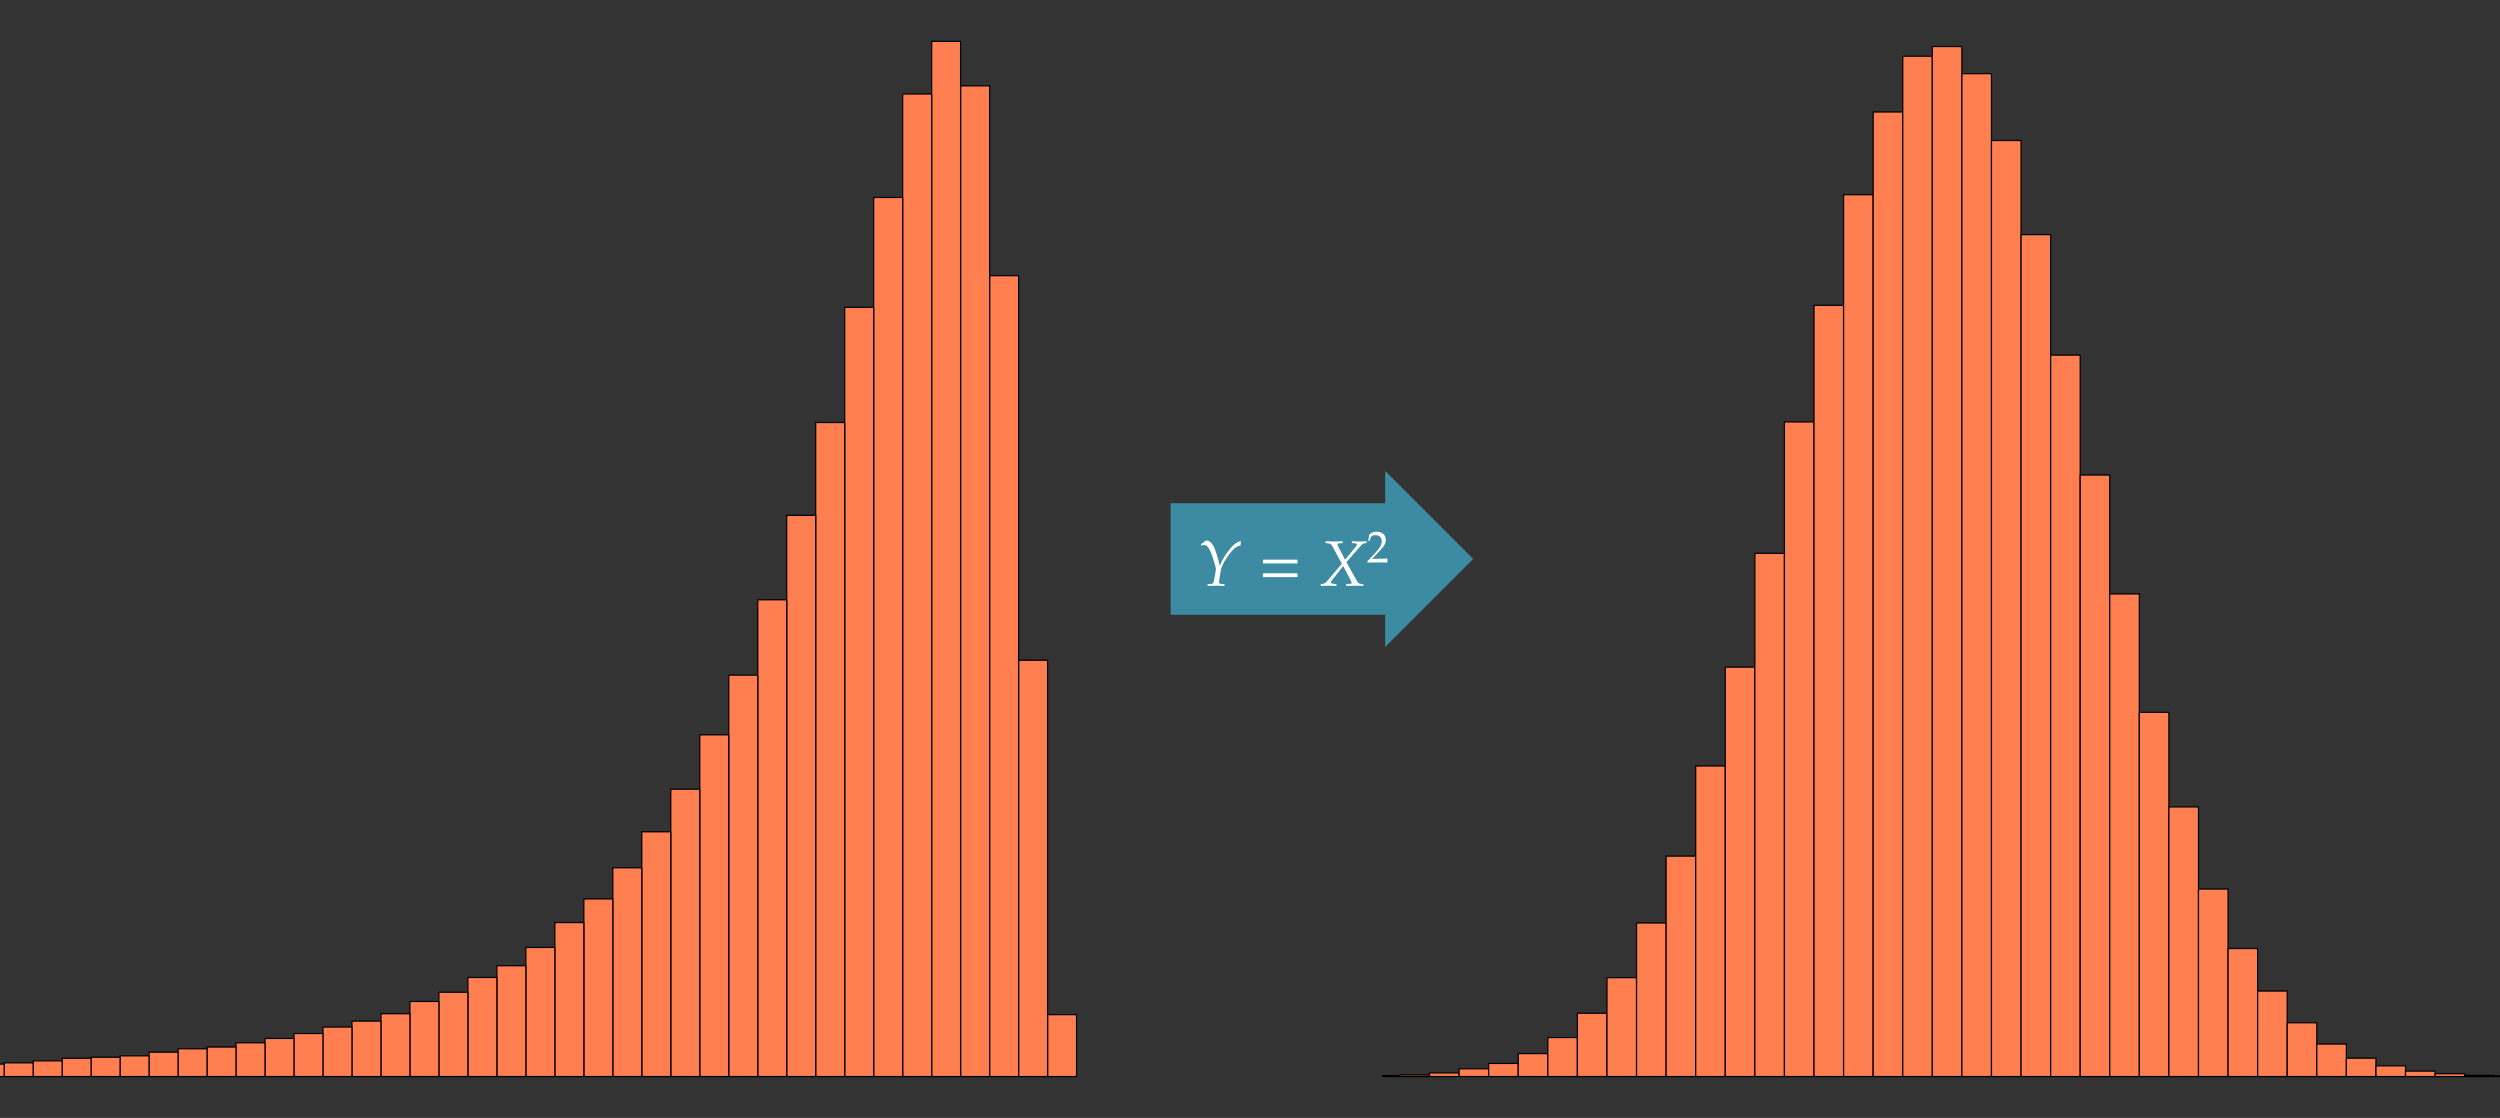 <?xml version="1.0" encoding="UTF-8"?>
<svg xmlns="http://www.w3.org/2000/svg" xmlns:xlink="http://www.w3.org/1999/xlink" width="805.039pt" height="360pt" viewBox="0 0 805.039 360" version="1.1">
<rect x="0" y="0" width="805.039" height="360" fill="#333333" stroke="none"/>
<defs>
<g>
<symbol overflow="visible" id="glyph0-0">
<path style="stroke:none;" d=""/>
</symbol>
<symbol overflow="visible" id="glyph0-1">
<path style="stroke:none;" d="M 1.078 -13.359 L 1.141 -12.875 C 1.609 -13.062 1.844 -13.109 2.062 -13.109 C 3.031 -13.109 3.781 -12.172 4.625 -9.859 C 5.125 -8.469 5.922 -5.641 5.906 -5.312 C 5.906 -5.312 5.906 -5.25 5.891 -5.188 L 5.453 -2.578 C 5.109 -0.703 5.078 -0.641 4.25 -0.578 L 3.266 -0.516 L 3.188 0.062 L 4.281 0.047 C 5.25 0.016 5.719 0 6.047 0 L 8.062 0.062 L 8.594 0.062 L 8.656 -0.516 L 7.641 -0.578 C 7.078 -0.625 6.906 -0.766 6.906 -1.172 C 6.906 -1.297 6.922 -1.516 6.938 -1.609 L 7.484 -5.078 C 7.656 -6.219 9 -8.656 10.531 -10.578 C 11.734 -12.109 12.594 -12.719 13.812 -12.938 L 13.938 -14.391 C 12.438 -14 11.344 -13.141 9.797 -11.078 C 8.531 -9.344 7.719 -7.938 7.141 -6.406 C 5.594 -12.719 4.609 -14.547 2.703 -14.562 L 2.625 -14.5 C 2.562 -14.438 2.5 -14.391 2.438 -14.359 C 2.203 -14.172 1.781 -13.844 1.391 -13.594 Z M 1.078 -13.359 "/>
</symbol>
<symbol overflow="visible" id="glyph0-2">
<path style="stroke:none;" d="M 8.594 -0.516 L 8.594 0.062 C 9.578 0.016 10.516 0 11.375 0 C 12.203 0 13.141 0.016 14.125 0.062 L 14.125 -0.516 L 13.609 -0.562 C 12.766 -0.625 12.5 -0.766 12.203 -1.266 L 8.672 -7.594 L 13.234 -12.812 C 13.859 -13.484 14.047 -13.609 14.578 -13.672 L 15.156 -13.719 L 15.156 -14.297 L 12.812 -14.234 C 12.562 -14.234 12.266 -14.234 10.438 -14.297 L 10.438 -13.719 L 11.109 -13.672 C 11.781 -13.641 12.047 -13.531 12.047 -13.281 C 12.047 -13.062 11.938 -12.875 11.562 -12.422 L 8.234 -8.359 L 6.094 -12.469 C 5.906 -12.844 5.797 -13.094 5.797 -13.266 C 5.797 -13.516 6.078 -13.641 6.688 -13.672 L 7.453 -13.719 L 7.453 -14.297 L 6.5 -14.281 C 5.656 -14.25 5.047 -14.234 4.703 -14.234 C 4.359 -14.234 3.734 -14.25 2.891 -14.281 L 1.969 -14.297 L 1.969 -13.719 L 2.5 -13.672 C 3.516 -13.578 3.766 -13.422 4.172 -12.656 L 7.188 -7.078 L 2.266 -1.266 C 1.969 -0.891 1.484 -0.641 0.984 -0.578 L 0.406 -0.516 L 0.406 0.062 C 1.422 0.016 2.266 0 3 0 C 3.734 0 4.562 0.016 5.453 0.062 L 5.453 -0.516 L 4.797 -0.578 C 4 -0.656 3.656 -0.781 3.656 -1.031 C 3.656 -1.203 3.734 -1.391 3.859 -1.547 L 7.625 -6.328 L 10.078 -1.656 C 10.266 -1.281 10.375 -1.016 10.375 -0.828 C 10.375 -0.656 10.219 -0.594 9.703 -0.594 L 9.375 -0.578 Z M 8.594 -0.516 "/>
</symbol>
<symbol overflow="visible" id="glyph1-0">
<path style="stroke:none;" d=""/>
</symbol>
<symbol overflow="visible" id="glyph1-1">
<path style="stroke:none;" d="M 12.469 -7.172 L 12.469 -8.391 L 1.344 -8.391 L 1.344 -7.172 Z M 12.469 -2.766 L 12.469 -3.984 L 1.344 -3.984 L 1.344 -2.766 Z M 12.469 -2.766 "/>
</symbol>
<symbol overflow="visible" id="glyph2-0">
<path style="stroke:none;" d=""/>
</symbol>
<symbol overflow="visible" id="glyph2-1">
<path style="stroke:none;" d="M 0.234 -0.328 L 0.234 0.047 C 2.906 0 2.906 0 3.422 0 C 3.938 0 3.938 0 6.719 0.047 C 6.688 -0.266 6.688 -0.406 6.688 -0.609 C 6.688 -0.781 6.688 -0.938 6.719 -1.25 C 5.062 -1.172 4.406 -1.156 1.75 -1.109 L 4.359 -3.875 C 5.75 -5.344 6.188 -6.141 6.188 -7.219 C 6.188 -8.859 5.062 -9.891 3.234 -9.891 C 2.203 -9.891 1.5 -9.594 0.797 -8.875 L 0.562 -6.922 L 0.969 -6.922 L 1.156 -7.594 C 1.391 -8.422 1.906 -8.781 2.875 -8.781 C 4.109 -8.781 4.891 -8 4.891 -6.781 C 4.891 -5.703 4.281 -4.641 2.672 -2.922 Z M 0.234 -0.328 "/>
</symbol>
</g>
<clipPath id="clip1">
  <path d="M 445.039 346 L 451 346 L 451 347 L 445.039 347 Z M 445.039 346 "/>
</clipPath>
<clipPath id="clip2">
  <path d="M 445.039 346 L 452 346 L 452 347 L 445.039 347 Z M 445.039 346 "/>
</clipPath>
<clipPath id="clip3">
  <path d="M 803 346 L 805.039 346 L 805.039 347 L 803 347 Z M 803 346 "/>
</clipPath>
<clipPath id="clip4">
  <path d="M 802 346 L 805.039 346 L 805.039 347 L 802 347 Z M 802 346 "/>
</clipPath>
</defs>
<g id="surface1">
<path style="fill-rule:nonzero;fill:rgb(100%,49.805%,31.374%);fill-opacity:1;stroke-width:0.399;stroke-linecap:round;stroke-linejoin:round;stroke:rgb(0%,0%,0%);stroke-opacity:1;stroke-miterlimit:10;" d="M -13.332 13.332 L -13.332 33.266 L -22.664 33.266 L -22.664 13.332 Z M -13.332 13.332 " transform="matrix(1,0,0,-1,360,360)"/>
<path style="fill-rule:nonzero;fill:rgb(100%,49.805%,31.374%);fill-opacity:1;stroke-width:0.399;stroke-linecap:round;stroke-linejoin:round;stroke:rgb(0%,0%,0%);stroke-opacity:1;stroke-miterlimit:10;" d="M -22.664 13.332 L -22.664 147.398 L -32 147.398 L -32 13.332 Z M -22.664 13.332 " transform="matrix(1,0,0,-1,360,360)"/>
<path style="fill-rule:nonzero;fill:rgb(100%,49.805%,31.374%);fill-opacity:1;stroke-width:0.399;stroke-linecap:round;stroke-linejoin:round;stroke:rgb(0%,0%,0%);stroke-opacity:1;stroke-miterlimit:10;" d="M -32 13.332 L -32 271.246 L -41.336 271.246 L -41.336 13.332 Z M -32 13.332 " transform="matrix(1,0,0,-1,360,360)"/>
<path style="fill-rule:nonzero;fill:rgb(100%,49.805%,31.374%);fill-opacity:1;stroke-width:0.399;stroke-linecap:round;stroke-linejoin:round;stroke:rgb(0%,0%,0%);stroke-opacity:1;stroke-miterlimit:10;" d="M -41.336 13.332 L -41.336 332.367 L -50.672 332.367 L -50.672 13.332 Z M -41.336 13.332 " transform="matrix(1,0,0,-1,360,360)"/>
<path style="fill-rule:nonzero;fill:rgb(100%,49.805%,31.374%);fill-opacity:1;stroke-width:0.399;stroke-linecap:round;stroke-linejoin:round;stroke:rgb(0%,0%,0%);stroke-opacity:1;stroke-miterlimit:10;" d="M -50.672 13.332 L -50.672 346.676 L -59.996 346.676 L -59.996 13.332 Z M -50.672 13.332 " transform="matrix(1,0,0,-1,360,360)"/>
<path style="fill-rule:nonzero;fill:rgb(100%,49.805%,31.374%);fill-opacity:1;stroke-width:0.399;stroke-linecap:round;stroke-linejoin:round;stroke:rgb(0%,0%,0%);stroke-opacity:1;stroke-miterlimit:10;" d="M -59.996 13.332 L -59.996 329.727 L -69.332 329.727 L -69.332 13.332 Z M -59.996 13.332 " transform="matrix(1,0,0,-1,360,360)"/>
<path style="fill-rule:nonzero;fill:rgb(100%,49.805%,31.374%);fill-opacity:1;stroke-width:0.399;stroke-linecap:round;stroke-linejoin:round;stroke:rgb(0%,0%,0%);stroke-opacity:1;stroke-miterlimit:10;" d="M -69.332 13.332 L -69.332 296.414 L -78.668 296.414 L -78.668 13.332 Z M -69.332 13.332 " transform="matrix(1,0,0,-1,360,360)"/>
<path style="fill-rule:nonzero;fill:rgb(100%,49.805%,31.374%);fill-opacity:1;stroke-width:0.399;stroke-linecap:round;stroke-linejoin:round;stroke:rgb(0%,0%,0%);stroke-opacity:1;stroke-miterlimit:10;" d="M -78.668 13.332 L -78.668 261.043 L -88 261.043 L -88 13.332 Z M -78.668 13.332 " transform="matrix(1,0,0,-1,360,360)"/>
<path style="fill-rule:nonzero;fill:rgb(100%,49.805%,31.374%);fill-opacity:1;stroke-width:0.399;stroke-linecap:round;stroke-linejoin:round;stroke:rgb(0%,0%,0%);stroke-opacity:1;stroke-miterlimit:10;" d="M -88 13.332 L -88 223.953 L -97.336 223.953 L -97.336 13.332 Z M -88 13.332 " transform="matrix(1,0,0,-1,360,360)"/>
<path style="fill-rule:nonzero;fill:rgb(100%,49.805%,31.374%);fill-opacity:1;stroke-width:0.399;stroke-linecap:round;stroke-linejoin:round;stroke:rgb(0%,0%,0%);stroke-opacity:1;stroke-miterlimit:10;" d="M -97.336 13.332 L -97.336 194.043 L -106.672 194.043 L -106.672 13.332 Z M -97.336 13.332 " transform="matrix(1,0,0,-1,360,360)"/>
<path style="fill-rule:nonzero;fill:rgb(100%,49.805%,31.374%);fill-opacity:1;stroke-width:0.399;stroke-linecap:round;stroke-linejoin:round;stroke:rgb(0%,0%,0%);stroke-opacity:1;stroke-miterlimit:10;" d="M -106.672 13.332 L -106.672 166.867 L -115.996 166.867 L -115.996 13.332 Z M -106.672 13.332 " transform="matrix(1,0,0,-1,360,360)"/>
<path style="fill-rule:nonzero;fill:rgb(100%,49.805%,31.374%);fill-opacity:1;stroke-width:0.399;stroke-linecap:round;stroke-linejoin:round;stroke:rgb(0%,0%,0%);stroke-opacity:1;stroke-miterlimit:10;" d="M -115.996 13.332 L -115.996 142.598 L -125.332 142.598 L -125.332 13.332 Z M -115.996 13.332 " transform="matrix(1,0,0,-1,360,360)"/>
<path style="fill-rule:nonzero;fill:rgb(100%,49.805%,31.374%);fill-opacity:1;stroke-width:0.399;stroke-linecap:round;stroke-linejoin:round;stroke:rgb(0%,0%,0%);stroke-opacity:1;stroke-miterlimit:10;" d="M -125.332 13.332 L -125.332 123.367 L -134.668 123.367 L -134.668 13.332 Z M -125.332 13.332 " transform="matrix(1,0,0,-1,360,360)"/>
<path style="fill-rule:nonzero;fill:rgb(100%,49.805%,31.374%);fill-opacity:1;stroke-width:0.399;stroke-linecap:round;stroke-linejoin:round;stroke:rgb(0%,0%,0%);stroke-opacity:1;stroke-miterlimit:10;" d="M -134.668 13.332 L -134.668 105.875 L -144 105.875 L -144 13.332 Z M -134.668 13.332 " transform="matrix(1,0,0,-1,360,360)"/>
<path style="fill-rule:nonzero;fill:rgb(100%,49.805%,31.374%);fill-opacity:1;stroke-width:0.399;stroke-linecap:round;stroke-linejoin:round;stroke:rgb(0%,0%,0%);stroke-opacity:1;stroke-miterlimit:10;" d="M -144 13.332 L -144 92.164 L -153.336 92.164 L -153.336 13.332 Z M -144 13.332 " transform="matrix(1,0,0,-1,360,360)"/>
<path style="fill-rule:nonzero;fill:rgb(100%,49.805%,31.374%);fill-opacity:1;stroke-width:0.399;stroke-linecap:round;stroke-linejoin:round;stroke:rgb(0%,0%,0%);stroke-opacity:1;stroke-miterlimit:10;" d="M -153.336 13.332 L -153.336 80.57 L -162.672 80.57 L -162.672 13.332 Z M -153.336 13.332 " transform="matrix(1,0,0,-1,360,360)"/>
<path style="fill-rule:nonzero;fill:rgb(100%,49.805%,31.374%);fill-opacity:1;stroke-width:0.399;stroke-linecap:round;stroke-linejoin:round;stroke:rgb(0%,0%,0%);stroke-opacity:1;stroke-miterlimit:10;" d="M -162.672 13.332 L -162.672 70.547 L -171.996 70.547 L -171.996 13.332 Z M -162.672 13.332 " transform="matrix(1,0,0,-1,360,360)"/>
<path style="fill-rule:nonzero;fill:rgb(100%,49.805%,31.374%);fill-opacity:1;stroke-width:0.399;stroke-linecap:round;stroke-linejoin:round;stroke:rgb(0%,0%,0%);stroke-opacity:1;stroke-miterlimit:10;" d="M -171.996 13.332 L -171.996 62.926 L -181.332 62.926 L -181.332 13.332 Z M -171.996 13.332 " transform="matrix(1,0,0,-1,360,360)"/>
<path style="fill-rule:nonzero;fill:rgb(100%,49.805%,31.374%);fill-opacity:1;stroke-width:0.399;stroke-linecap:round;stroke-linejoin:round;stroke:rgb(0%,0%,0%);stroke-opacity:1;stroke-miterlimit:10;" d="M -181.332 13.332 L -181.332 54.914 L -190.668 54.914 L -190.668 13.332 Z M -181.332 13.332 " transform="matrix(1,0,0,-1,360,360)"/>
<path style="fill-rule:nonzero;fill:rgb(100%,49.805%,31.374%);fill-opacity:1;stroke-width:0.399;stroke-linecap:round;stroke-linejoin:round;stroke:rgb(0%,0%,0%);stroke-opacity:1;stroke-miterlimit:10;" d="M -190.668 13.332 L -190.668 49.035 L -200.004 49.035 L -200.004 13.332 Z M -190.668 13.332 " transform="matrix(1,0,0,-1,360,360)"/>
<path style="fill-rule:nonzero;fill:rgb(100%,49.805%,31.374%);fill-opacity:1;stroke-width:0.399;stroke-linecap:round;stroke-linejoin:round;stroke:rgb(0%,0%,0%);stroke-opacity:1;stroke-miterlimit:10;" d="M -200.004 13.332 L -200.004 45.242 L -209.336 45.242 L -209.336 13.332 Z M -200.004 13.332 " transform="matrix(1,0,0,-1,360,360)"/>
<path style="fill-rule:nonzero;fill:rgb(100%,49.805%,31.374%);fill-opacity:1;stroke-width:0.399;stroke-linecap:round;stroke-linejoin:round;stroke:rgb(0%,0%,0%);stroke-opacity:1;stroke-miterlimit:10;" d="M -209.336 13.332 L -209.336 40.48 L -218.672 40.48 L -218.672 13.332 Z M -209.336 13.332 " transform="matrix(1,0,0,-1,360,360)"/>
<path style="fill-rule:nonzero;fill:rgb(100%,49.805%,31.374%);fill-opacity:1;stroke-width:0.399;stroke-linecap:round;stroke-linejoin:round;stroke:rgb(0%,0%,0%);stroke-opacity:1;stroke-miterlimit:10;" d="M -218.672 13.332 L -218.672 37.512 L -227.996 37.512 L -227.996 13.332 Z M -218.672 13.332 " transform="matrix(1,0,0,-1,360,360)"/>
<path style="fill-rule:nonzero;fill:rgb(100%,49.805%,31.374%);fill-opacity:1;stroke-width:0.399;stroke-linecap:round;stroke-linejoin:round;stroke:rgb(0%,0%,0%);stroke-opacity:1;stroke-miterlimit:10;" d="M -227.996 13.332 L -227.996 33.574 L -237.332 33.574 L -237.332 13.332 Z M -227.996 13.332 " transform="matrix(1,0,0,-1,360,360)"/>
<path style="fill-rule:nonzero;fill:rgb(100%,49.805%,31.374%);fill-opacity:1;stroke-width:0.399;stroke-linecap:round;stroke-linejoin:round;stroke:rgb(0%,0%,0%);stroke-opacity:1;stroke-miterlimit:10;" d="M -237.332 13.332 L -237.332 31.195 L -246.668 31.195 L -246.668 13.332 Z M -237.332 13.332 " transform="matrix(1,0,0,-1,360,360)"/>
<path style="fill-rule:nonzero;fill:rgb(100%,49.805%,31.374%);fill-opacity:1;stroke-width:0.399;stroke-linecap:round;stroke-linejoin:round;stroke:rgb(0%,0%,0%);stroke-opacity:1;stroke-miterlimit:10;" d="M -246.668 13.332 L -246.668 29.27 L -256.004 29.27 L -256.004 13.332 Z M -246.668 13.332 " transform="matrix(1,0,0,-1,360,360)"/>
<path style="fill-rule:nonzero;fill:rgb(100%,49.805%,31.374%);fill-opacity:1;stroke-width:0.399;stroke-linecap:round;stroke-linejoin:round;stroke:rgb(0%,0%,0%);stroke-opacity:1;stroke-miterlimit:10;" d="M -256.004 13.332 L -256.004 27.188 L -265.34 27.188 L -265.34 13.332 Z M -256.004 13.332 " transform="matrix(1,0,0,-1,360,360)"/>
<path style="fill-rule:nonzero;fill:rgb(100%,49.805%,31.374%);fill-opacity:1;stroke-width:0.399;stroke-linecap:round;stroke-linejoin:round;stroke:rgb(0%,0%,0%);stroke-opacity:1;stroke-miterlimit:10;" d="M -265.34 13.332 L -265.34 25.605 L -274.672 25.605 L -274.672 13.332 Z M -265.34 13.332 " transform="matrix(1,0,0,-1,360,360)"/>
<path style="fill-rule:nonzero;fill:rgb(100%,49.805%,31.374%);fill-opacity:1;stroke-width:0.399;stroke-linecap:round;stroke-linejoin:round;stroke:rgb(0%,0%,0%);stroke-opacity:1;stroke-miterlimit:10;" d="M -274.672 13.332 L -274.672 24.219 L -284 24.219 L -284 13.332 Z M -274.672 13.332 " transform="matrix(1,0,0,-1,360,360)"/>
<path style="fill-rule:nonzero;fill:rgb(100%,49.805%,31.374%);fill-opacity:1;stroke-width:0.399;stroke-linecap:round;stroke-linejoin:round;stroke:rgb(0%,0%,0%);stroke-opacity:1;stroke-miterlimit:10;" d="M -284 13.332 L -284 22.844 L -293.332 22.844 L -293.332 13.332 Z M -284 13.332 " transform="matrix(1,0,0,-1,360,360)"/>
<path style="fill-rule:nonzero;fill:rgb(100%,49.805%,31.374%);fill-opacity:1;stroke-width:0.399;stroke-linecap:round;stroke-linejoin:round;stroke:rgb(0%,0%,0%);stroke-opacity:1;stroke-miterlimit:10;" d="M -293.332 13.332 L -293.332 22.285 L -302.668 22.285 L -302.668 13.332 Z M -293.332 13.332 " transform="matrix(1,0,0,-1,360,360)"/>
<path style="fill-rule:nonzero;fill:rgb(100%,49.805%,31.374%);fill-opacity:1;stroke-width:0.399;stroke-linecap:round;stroke-linejoin:round;stroke:rgb(0%,0%,0%);stroke-opacity:1;stroke-miterlimit:10;" d="M -302.668 13.332 L -302.668 21.18 L -312.004 21.18 L -312.004 13.332 Z M -302.668 13.332 " transform="matrix(1,0,0,-1,360,360)"/>
<path style="fill-rule:nonzero;fill:rgb(100%,49.805%,31.374%);fill-opacity:1;stroke-width:0.399;stroke-linecap:round;stroke-linejoin:round;stroke:rgb(0%,0%,0%);stroke-opacity:1;stroke-miterlimit:10;" d="M -312.004 13.332 L -312.004 19.996 L -321.34 19.996 L -321.34 13.332 Z M -312.004 13.332 " transform="matrix(1,0,0,-1,360,360)"/>
<path style="fill-rule:nonzero;fill:rgb(100%,49.805%,31.374%);fill-opacity:1;stroke-width:0.399;stroke-linecap:round;stroke-linejoin:round;stroke:rgb(0%,0%,0%);stroke-opacity:1;stroke-miterlimit:10;" d="M -321.34 13.332 L -321.34 19.559 L -330.676 19.559 L -330.676 13.332 Z M -321.34 13.332 " transform="matrix(1,0,0,-1,360,360)"/>
<path style="fill-rule:nonzero;fill:rgb(100%,49.805%,31.374%);fill-opacity:1;stroke-width:0.399;stroke-linecap:round;stroke-linejoin:round;stroke:rgb(0%,0%,0%);stroke-opacity:1;stroke-miterlimit:10;" d="M -330.676 13.332 L -330.676 19.238 L -340 19.238 L -340 13.332 Z M -330.676 13.332 " transform="matrix(1,0,0,-1,360,360)"/>
<path style="fill-rule:nonzero;fill:rgb(100%,49.805%,31.374%);fill-opacity:1;stroke-width:0.399;stroke-linecap:round;stroke-linejoin:round;stroke:rgb(0%,0%,0%);stroke-opacity:1;stroke-miterlimit:10;" d="M -340 13.332 L -340 18.383 L -349.336 18.383 L -349.336 13.332 Z M -340 13.332 " transform="matrix(1,0,0,-1,360,360)"/>
<path style="fill-rule:nonzero;fill:rgb(100%,49.805%,31.374%);fill-opacity:1;stroke-width:0.399;stroke-linecap:round;stroke-linejoin:round;stroke:rgb(0%,0%,0%);stroke-opacity:1;stroke-miterlimit:10;" d="M -349.336 13.332 L -349.336 17.754 L -358.668 17.754 L -358.668 13.332 Z M -349.336 13.332 " transform="matrix(1,0,0,-1,360,360)"/>
<path style="fill-rule:nonzero;fill:rgb(100%,49.805%,31.374%);fill-opacity:1;stroke-width:0.399;stroke-linecap:round;stroke-linejoin:round;stroke:rgb(0%,0%,0%);stroke-opacity:1;stroke-miterlimit:10;" d="M -358.668 13.332 L -358.668 17.344 L -368.004 17.344 L -368.004 13.332 Z M -358.668 13.332 " transform="matrix(1,0,0,-1,360,360)"/>
<path style=" stroke:none;fill-rule:nonzero;fill:rgb(23.923%,54.509%,63.921%);fill-opacity:1;" d="M 474.387 179.996 L 446.039 151.652 L 446.039 162.035 L 376.965 162.035 L 376.965 197.961 L 446.039 197.961 L 446.039 208.344 Z M 474.387 179.996 "/>
<g style="fill:rgb(100%,100%,100%);fill-opacity:1;">
  <use xlink:href="#glyph0-1" x="385.65" y="188.606"/>
</g>
<g style="fill:rgb(100%,100%,100%);fill-opacity:1;">
  <use xlink:href="#glyph1-1" x="405.336" y="188.606"/>
</g>
<g style="fill:rgb(100%,100%,100%);fill-opacity:1;">
  <use xlink:href="#glyph0-2" x="424.899" y="188.606"/>
</g>
<g style="fill:rgb(100%,100%,100%);fill-opacity:1;">
  <use xlink:href="#glyph2-1" x="440.065" y="181.105"/>
</g>
<g clip-path="url(#clip1)" clip-rule="nonzero">
<path style=" stroke:none;fill-rule:nonzero;fill:rgb(100%,49.805%,31.374%);fill-opacity:1;" d="M 441.285 346.668 L 441.285 346.371 L 450.809 346.371 L 450.809 346.668 Z M 441.285 346.668 "/>
</g>
<g clip-path="url(#clip2)" clip-rule="nonzero">
<path style="fill:none;stroke-width:0.399;stroke-linecap:round;stroke-linejoin:round;stroke:rgb(0%,0%,0%);stroke-opacity:1;stroke-miterlimit:10;" d="M 81.285 13.332 L 81.285 13.629 L 90.809 13.629 L 90.809 13.332 Z M 81.285 13.332 " transform="matrix(1,0,0,-1,360,360)"/>
</g>
<path style="fill-rule:nonzero;fill:rgb(100%,49.805%,31.374%);fill-opacity:1;stroke-width:0.399;stroke-linecap:round;stroke-linejoin:round;stroke:rgb(0%,0%,0%);stroke-opacity:1;stroke-miterlimit:10;" d="M 90.809 13.332 L 90.809 13.84 L 100.332 13.84 L 100.332 13.332 Z M 90.809 13.332 " transform="matrix(1,0,0,-1,360,360)"/>
<path style="fill-rule:nonzero;fill:rgb(100%,49.805%,31.374%);fill-opacity:1;stroke-width:0.399;stroke-linecap:round;stroke-linejoin:round;stroke:rgb(0%,0%,0%);stroke-opacity:1;stroke-miterlimit:10;" d="M 100.332 13.332 L 100.332 14.496 L 109.859 14.496 L 109.859 13.332 Z M 100.332 13.332 " transform="matrix(1,0,0,-1,360,360)"/>
<path style="fill-rule:nonzero;fill:rgb(100%,49.805%,31.374%);fill-opacity:1;stroke-width:0.399;stroke-linecap:round;stroke-linejoin:round;stroke:rgb(0%,0%,0%);stroke-opacity:1;stroke-miterlimit:10;" d="M 109.859 13.332 L 109.859 15.832 L 119.371 15.832 L 119.371 13.332 Z M 109.859 13.332 " transform="matrix(1,0,0,-1,360,360)"/>
<path style="fill-rule:nonzero;fill:rgb(100%,49.805%,31.374%);fill-opacity:1;stroke-width:0.399;stroke-linecap:round;stroke-linejoin:round;stroke:rgb(0%,0%,0%);stroke-opacity:1;stroke-miterlimit:10;" d="M 119.371 13.332 L 119.371 17.562 L 128.898 17.562 L 128.898 13.332 Z M 119.371 13.332 " transform="matrix(1,0,0,-1,360,360)"/>
<path style="fill-rule:nonzero;fill:rgb(100%,49.805%,31.374%);fill-opacity:1;stroke-width:0.399;stroke-linecap:round;stroke-linejoin:round;stroke:rgb(0%,0%,0%);stroke-opacity:1;stroke-miterlimit:10;" d="M 128.898 13.332 L 128.898 20.734 L 138.422 20.734 L 138.422 13.332 Z M 128.898 13.332 " transform="matrix(1,0,0,-1,360,360)"/>
<path style="fill-rule:nonzero;fill:rgb(100%,49.805%,31.374%);fill-opacity:1;stroke-width:0.399;stroke-linecap:round;stroke-linejoin:round;stroke:rgb(0%,0%,0%);stroke-opacity:1;stroke-miterlimit:10;" d="M 138.422 13.332 L 138.422 25.895 L 147.945 25.895 L 147.945 13.332 Z M 138.422 13.332 " transform="matrix(1,0,0,-1,360,360)"/>
<path style="fill-rule:nonzero;fill:rgb(100%,49.805%,31.374%);fill-opacity:1;stroke-width:0.399;stroke-linecap:round;stroke-linejoin:round;stroke:rgb(0%,0%,0%);stroke-opacity:1;stroke-miterlimit:10;" d="M 147.945 13.332 L 147.945 33.723 L 157.469 33.723 L 157.469 13.332 Z M 147.945 13.332 " transform="matrix(1,0,0,-1,360,360)"/>
<path style="fill-rule:nonzero;fill:rgb(100%,49.805%,31.374%);fill-opacity:1;stroke-width:0.399;stroke-linecap:round;stroke-linejoin:round;stroke:rgb(0%,0%,0%);stroke-opacity:1;stroke-miterlimit:10;" d="M 157.469 13.332 L 157.469 45.18 L 166.996 45.18 L 166.996 13.332 Z M 157.469 13.332 " transform="matrix(1,0,0,-1,360,360)"/>
<path style="fill-rule:nonzero;fill:rgb(100%,49.805%,31.374%);fill-opacity:1;stroke-width:0.399;stroke-linecap:round;stroke-linejoin:round;stroke:rgb(0%,0%,0%);stroke-opacity:1;stroke-miterlimit:10;" d="M 166.996 13.332 L 166.996 62.785 L 176.52 62.785 L 176.52 13.332 Z M 166.996 13.332 " transform="matrix(1,0,0,-1,360,360)"/>
<path style="fill-rule:nonzero;fill:rgb(100%,49.805%,31.374%);fill-opacity:1;stroke-width:0.399;stroke-linecap:round;stroke-linejoin:round;stroke:rgb(0%,0%,0%);stroke-opacity:1;stroke-miterlimit:10;" d="M 176.52 13.332 L 176.52 84.324 L 186.043 84.324 L 186.043 13.332 Z M 176.52 13.332 " transform="matrix(1,0,0,-1,360,360)"/>
<path style="fill-rule:nonzero;fill:rgb(100%,49.805%,31.374%);fill-opacity:1;stroke-width:0.399;stroke-linecap:round;stroke-linejoin:round;stroke:rgb(0%,0%,0%);stroke-opacity:1;stroke-miterlimit:10;" d="M 186.043 13.332 L 186.043 113.348 L 195.566 113.348 L 195.566 13.332 Z M 186.043 13.332 " transform="matrix(1,0,0,-1,360,360)"/>
<path style="fill-rule:nonzero;fill:rgb(100%,49.805%,31.374%);fill-opacity:1;stroke-width:0.399;stroke-linecap:round;stroke-linejoin:round;stroke:rgb(0%,0%,0%);stroke-opacity:1;stroke-miterlimit:10;" d="M 195.566 13.332 L 195.566 145.188 L 205.094 145.188 L 205.094 13.332 Z M 195.566 13.332 " transform="matrix(1,0,0,-1,360,360)"/>
<path style="fill-rule:nonzero;fill:rgb(100%,49.805%,31.374%);fill-opacity:1;stroke-width:0.399;stroke-linecap:round;stroke-linejoin:round;stroke:rgb(0%,0%,0%);stroke-opacity:1;stroke-miterlimit:10;" d="M 205.094 13.332 L 205.094 181.832 L 214.617 181.832 L 214.617 13.332 Z M 205.094 13.332 " transform="matrix(1,0,0,-1,360,360)"/>
<path style="fill-rule:nonzero;fill:rgb(100%,49.805%,31.374%);fill-opacity:1;stroke-width:0.399;stroke-linecap:round;stroke-linejoin:round;stroke:rgb(0%,0%,0%);stroke-opacity:1;stroke-miterlimit:10;" d="M 214.617 13.332 L 214.617 224.133 L 224.141 224.133 L 224.141 13.332 Z M 214.617 13.332 " transform="matrix(1,0,0,-1,360,360)"/>
<path style="fill-rule:nonzero;fill:rgb(100%,49.805%,31.374%);fill-opacity:1;stroke-width:0.399;stroke-linecap:round;stroke-linejoin:round;stroke:rgb(0%,0%,0%);stroke-opacity:1;stroke-miterlimit:10;" d="M 224.141 13.332 L 224.141 261.691 L 233.664 261.691 L 233.664 13.332 Z M 224.141 13.332 " transform="matrix(1,0,0,-1,360,360)"/>
<path style="fill-rule:nonzero;fill:rgb(100%,49.805%,31.374%);fill-opacity:1;stroke-width:0.399;stroke-linecap:round;stroke-linejoin:round;stroke:rgb(0%,0%,0%);stroke-opacity:1;stroke-miterlimit:10;" d="M 233.664 13.332 L 233.664 297.301 L 243.188 297.301 L 243.188 13.332 Z M 233.664 13.332 " transform="matrix(1,0,0,-1,360,360)"/>
<path style="fill-rule:nonzero;fill:rgb(100%,49.805%,31.374%);fill-opacity:1;stroke-width:0.399;stroke-linecap:round;stroke-linejoin:round;stroke:rgb(0%,0%,0%);stroke-opacity:1;stroke-miterlimit:10;" d="M 243.188 13.332 L 243.188 323.949 L 252.715 323.949 L 252.715 13.332 Z M 243.188 13.332 " transform="matrix(1,0,0,-1,360,360)"/>
<path style="fill-rule:nonzero;fill:rgb(100%,49.805%,31.374%);fill-opacity:1;stroke-width:0.399;stroke-linecap:round;stroke-linejoin:round;stroke:rgb(0%,0%,0%);stroke-opacity:1;stroke-miterlimit:10;" d="M 252.715 13.332 L 252.715 341.902 L 262.238 341.902 L 262.238 13.332 Z M 252.715 13.332 " transform="matrix(1,0,0,-1,360,360)"/>
<path style="fill-rule:nonzero;fill:rgb(100%,49.805%,31.374%);fill-opacity:1;stroke-width:0.399;stroke-linecap:round;stroke-linejoin:round;stroke:rgb(0%,0%,0%);stroke-opacity:1;stroke-miterlimit:10;" d="M 262.238 13.332 L 262.238 345.031 L 271.762 345.031 L 271.762 13.332 Z M 262.238 13.332 " transform="matrix(1,0,0,-1,360,360)"/>
<path style="fill-rule:nonzero;fill:rgb(100%,49.805%,31.374%);fill-opacity:1;stroke-width:0.399;stroke-linecap:round;stroke-linejoin:round;stroke:rgb(0%,0%,0%);stroke-opacity:1;stroke-miterlimit:10;" d="M 271.762 13.332 L 271.762 336.285 L 281.285 336.285 L 281.285 13.332 Z M 271.762 13.332 " transform="matrix(1,0,0,-1,360,360)"/>
<path style="fill-rule:nonzero;fill:rgb(100%,49.805%,31.374%);fill-opacity:1;stroke-width:0.399;stroke-linecap:round;stroke-linejoin:round;stroke:rgb(0%,0%,0%);stroke-opacity:1;stroke-miterlimit:10;" d="M 281.285 13.332 L 281.285 314.754 L 290.812 314.754 L 290.812 13.332 Z M 281.285 13.332 " transform="matrix(1,0,0,-1,360,360)"/>
<path style="fill-rule:nonzero;fill:rgb(100%,49.805%,31.374%);fill-opacity:1;stroke-width:0.399;stroke-linecap:round;stroke-linejoin:round;stroke:rgb(0%,0%,0%);stroke-opacity:1;stroke-miterlimit:10;" d="M 290.812 13.332 L 290.812 284.445 L 300.336 284.445 L 300.336 13.332 Z M 290.812 13.332 " transform="matrix(1,0,0,-1,360,360)"/>
<path style="fill-rule:nonzero;fill:rgb(100%,49.805%,31.374%);fill-opacity:1;stroke-width:0.399;stroke-linecap:round;stroke-linejoin:round;stroke:rgb(0%,0%,0%);stroke-opacity:1;stroke-miterlimit:10;" d="M 300.336 13.332 L 300.336 245.652 L 309.859 245.652 L 309.859 13.332 Z M 300.336 13.332 " transform="matrix(1,0,0,-1,360,360)"/>
<path style="fill-rule:nonzero;fill:rgb(100%,49.805%,31.374%);fill-opacity:1;stroke-width:0.399;stroke-linecap:round;stroke-linejoin:round;stroke:rgb(0%,0%,0%);stroke-opacity:1;stroke-miterlimit:10;" d="M 309.859 13.332 L 309.859 207.035 L 319.375 207.035 L 319.375 13.332 Z M 309.859 13.332 " transform="matrix(1,0,0,-1,360,360)"/>
<path style="fill-rule:nonzero;fill:rgb(100%,49.805%,31.374%);fill-opacity:1;stroke-width:0.399;stroke-linecap:round;stroke-linejoin:round;stroke:rgb(0%,0%,0%);stroke-opacity:1;stroke-miterlimit:10;" d="M 319.375 13.332 L 319.375 168.758 L 328.898 168.758 L 328.898 13.332 Z M 319.375 13.332 " transform="matrix(1,0,0,-1,360,360)"/>
<path style="fill-rule:nonzero;fill:rgb(100%,49.805%,31.374%);fill-opacity:1;stroke-width:0.399;stroke-linecap:round;stroke-linejoin:round;stroke:rgb(0%,0%,0%);stroke-opacity:1;stroke-miterlimit:10;" d="M 328.898 13.332 L 328.898 130.621 L 338.422 130.621 L 338.422 13.332 Z M 328.898 13.332 " transform="matrix(1,0,0,-1,360,360)"/>
<path style="fill-rule:nonzero;fill:rgb(100%,49.805%,31.374%);fill-opacity:1;stroke-width:0.399;stroke-linecap:round;stroke-linejoin:round;stroke:rgb(0%,0%,0%);stroke-opacity:1;stroke-miterlimit:10;" d="M 338.422 13.332 L 338.422 100.156 L 347.949 100.156 L 347.949 13.332 Z M 338.422 13.332 " transform="matrix(1,0,0,-1,360,360)"/>
<path style="fill-rule:nonzero;fill:rgb(100%,49.805%,31.374%);fill-opacity:1;stroke-width:0.399;stroke-linecap:round;stroke-linejoin:round;stroke:rgb(0%,0%,0%);stroke-opacity:1;stroke-miterlimit:10;" d="M 347.949 13.332 L 347.949 73.723 L 357.473 73.723 L 357.473 13.332 Z M 347.949 13.332 " transform="matrix(1,0,0,-1,360,360)"/>
<path style="fill-rule:nonzero;fill:rgb(100%,49.805%,31.374%);fill-opacity:1;stroke-width:0.399;stroke-linecap:round;stroke-linejoin:round;stroke:rgb(0%,0%,0%);stroke-opacity:1;stroke-miterlimit:10;" d="M 357.473 13.332 L 357.473 54.566 L 366.996 54.566 L 366.996 13.332 Z M 357.473 13.332 " transform="matrix(1,0,0,-1,360,360)"/>
<path style="fill-rule:nonzero;fill:rgb(100%,49.805%,31.374%);fill-opacity:1;stroke-width:0.399;stroke-linecap:round;stroke-linejoin:round;stroke:rgb(0%,0%,0%);stroke-opacity:1;stroke-miterlimit:10;" d="M 366.996 13.332 L 366.996 40.867 L 376.52 40.867 L 376.52 13.332 Z M 366.996 13.332 " transform="matrix(1,0,0,-1,360,360)"/>
<path style="fill-rule:nonzero;fill:rgb(100%,49.805%,31.374%);fill-opacity:1;stroke-width:0.399;stroke-linecap:round;stroke-linejoin:round;stroke:rgb(0%,0%,0%);stroke-opacity:1;stroke-miterlimit:10;" d="M 376.52 13.332 L 376.52 30.645 L 386.047 30.645 L 386.047 13.332 Z M 376.52 13.332 " transform="matrix(1,0,0,-1,360,360)"/>
<path style="fill-rule:nonzero;fill:rgb(100%,49.805%,31.374%);fill-opacity:1;stroke-width:0.399;stroke-linecap:round;stroke-linejoin:round;stroke:rgb(0%,0%,0%);stroke-opacity:1;stroke-miterlimit:10;" d="M 386.047 13.332 L 386.047 23.793 L 395.57 23.793 L 395.57 13.332 Z M 386.047 13.332 " transform="matrix(1,0,0,-1,360,360)"/>
<path style="fill-rule:nonzero;fill:rgb(100%,49.805%,31.374%);fill-opacity:1;stroke-width:0.399;stroke-linecap:round;stroke-linejoin:round;stroke:rgb(0%,0%,0%);stroke-opacity:1;stroke-miterlimit:10;" d="M 395.57 13.332 L 395.57 19.258 L 405.094 19.258 L 405.094 13.332 Z M 395.57 13.332 " transform="matrix(1,0,0,-1,360,360)"/>
<path style="fill-rule:nonzero;fill:rgb(100%,49.805%,31.374%);fill-opacity:1;stroke-width:0.399;stroke-linecap:round;stroke-linejoin:round;stroke:rgb(0%,0%,0%);stroke-opacity:1;stroke-miterlimit:10;" d="M 405.094 13.332 L 405.094 16.777 L 414.617 16.777 L 414.617 13.332 Z M 405.094 13.332 " transform="matrix(1,0,0,-1,360,360)"/>
<path style="fill-rule:nonzero;fill:rgb(100%,49.805%,31.374%);fill-opacity:1;stroke-width:0.399;stroke-linecap:round;stroke-linejoin:round;stroke:rgb(0%,0%,0%);stroke-opacity:1;stroke-miterlimit:10;" d="M 414.617 13.332 L 414.617 15.094 L 424.145 15.094 L 424.145 13.332 Z M 414.617 13.332 " transform="matrix(1,0,0,-1,360,360)"/>
<path style="fill-rule:nonzero;fill:rgb(100%,49.805%,31.374%);fill-opacity:1;stroke-width:0.399;stroke-linecap:round;stroke-linejoin:round;stroke:rgb(0%,0%,0%);stroke-opacity:1;stroke-miterlimit:10;" d="M 424.145 13.332 L 424.145 14.246 L 433.668 14.246 L 433.668 13.332 Z M 424.145 13.332 " transform="matrix(1,0,0,-1,360,360)"/>
<path style="fill-rule:nonzero;fill:rgb(100%,49.805%,31.374%);fill-opacity:1;stroke-width:0.399;stroke-linecap:round;stroke-linejoin:round;stroke:rgb(0%,0%,0%);stroke-opacity:1;stroke-miterlimit:10;" d="M 433.668 13.332 L 433.668 13.719 L 443.191 13.719 L 443.191 13.332 Z M 433.668 13.332 " transform="matrix(1,0,0,-1,360,360)"/>
<g clip-path="url(#clip3)" clip-rule="nonzero">
<path style=" stroke:none;fill-rule:nonzero;fill:rgb(100%,49.805%,31.374%);fill-opacity:1;" d="M 803.191 346.668 L 803.191 346.461 L 812.715 346.461 L 812.715 346.668 Z M 803.191 346.668 "/>
</g>
<g clip-path="url(#clip4)" clip-rule="nonzero">
<path style="fill:none;stroke-width:0.399;stroke-linecap:round;stroke-linejoin:round;stroke:rgb(0%,0%,0%);stroke-opacity:1;stroke-miterlimit:10;" d="M 443.191 13.332 L 443.191 13.539 L 452.715 13.539 L 452.715 13.332 Z M 443.191 13.332 " transform="matrix(1,0,0,-1,360,360)"/>
</g>
</g>
</svg>
